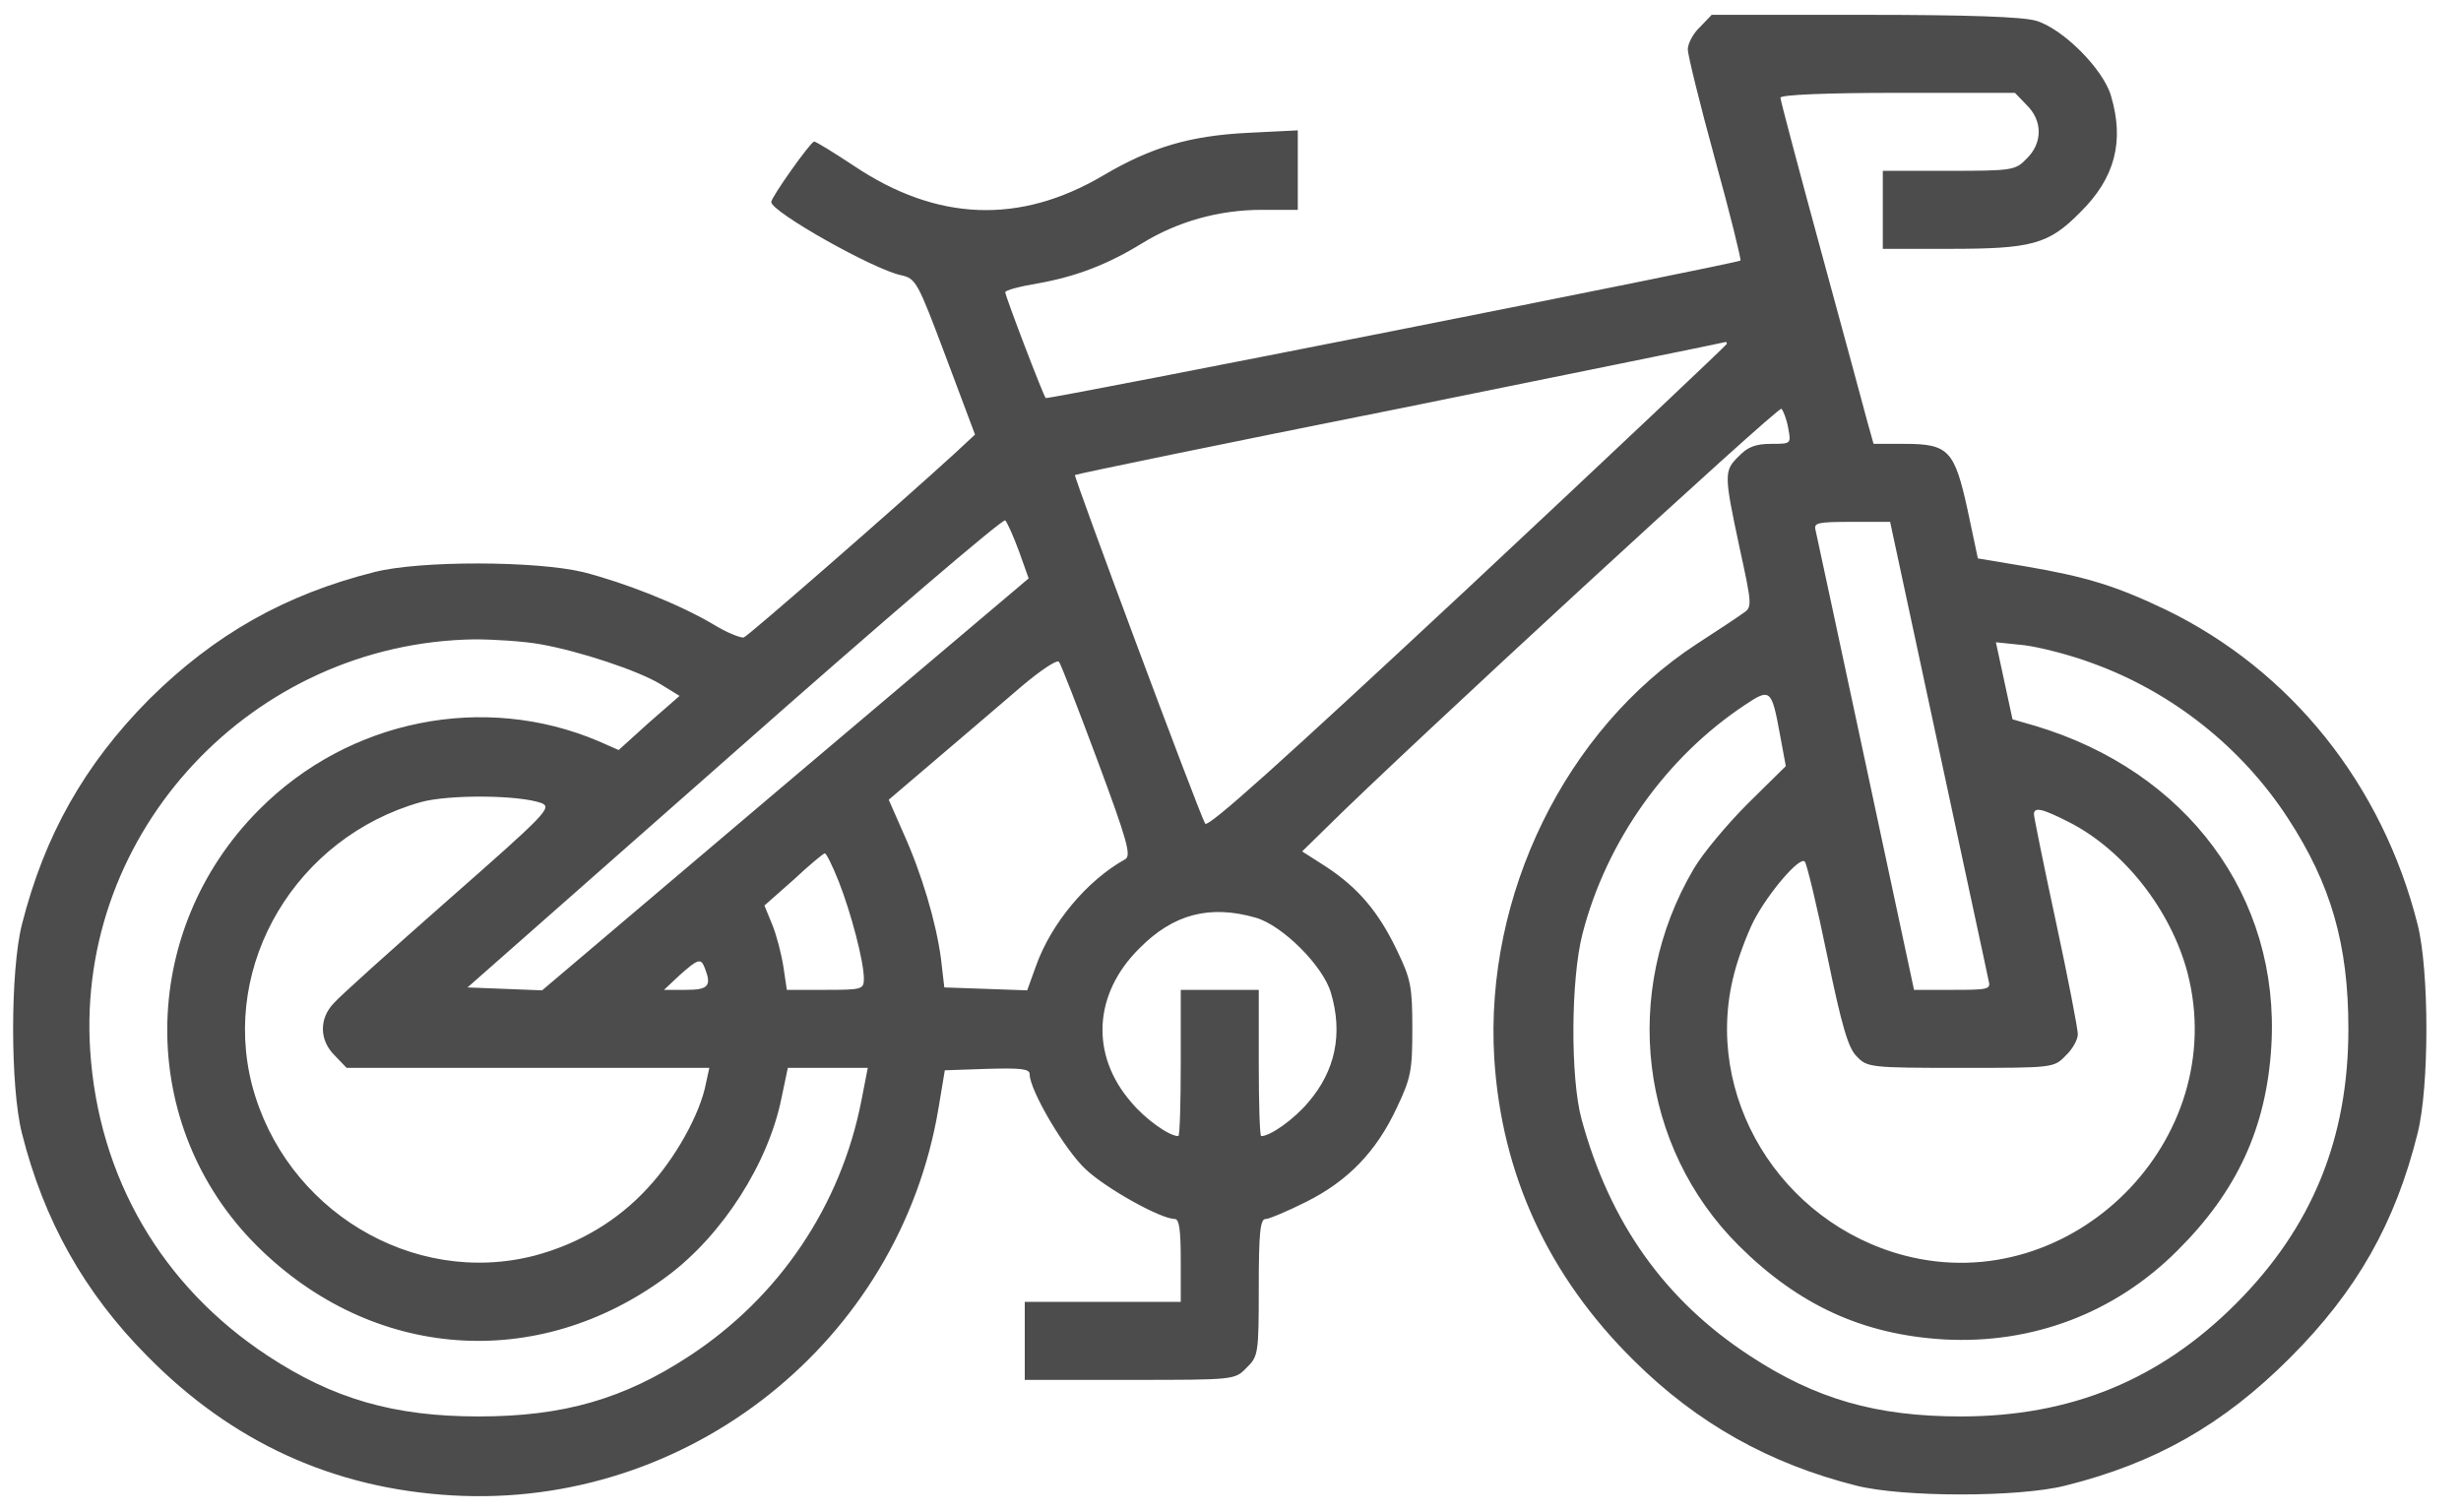 <svg width="70" height="43" viewBox="0 0 70 43" fill="none" xmlns="http://www.w3.org/2000/svg">
<path d="M48.354 0.769C48.16 0.949 48.007 1.24 48.007 1.406C48.007 1.559 48.354 2.973 48.784 4.54C49.214 6.094 49.533 7.397 49.505 7.411C49.408 7.494 29.786 11.377 29.744 11.322C29.675 11.252 28.593 8.423 28.593 8.312C28.593 8.257 29.009 8.146 29.509 8.063C30.604 7.869 31.505 7.522 32.476 6.926C33.488 6.302 34.667 5.969 35.887 5.969H36.914V4.845V3.708L35.499 3.778C33.849 3.861 32.753 4.18 31.367 4.998C29.009 6.385 26.652 6.302 24.294 4.721C23.726 4.346 23.213 4.027 23.157 4.027C23.06 4.027 21.937 5.608 21.937 5.747C21.937 6.024 24.835 7.661 25.626 7.827C26.056 7.924 26.097 8.007 26.901 10.143L27.733 12.361L27.165 12.889C25.529 14.386 21.299 18.075 21.16 18.13C21.077 18.158 20.661 17.992 20.259 17.742C19.288 17.173 17.777 16.577 16.584 16.272C15.253 15.953 11.953 15.939 10.649 16.272C8.111 16.91 6.101 18.047 4.242 19.891C2.398 21.75 1.261 23.774 0.623 26.298C0.29 27.615 0.29 30.916 0.623 32.233C1.247 34.715 2.398 36.768 4.187 38.571C6.6 41.025 9.484 42.342 12.868 42.536C19.58 42.925 25.584 38.154 26.694 31.526L26.874 30.444L28.08 30.403C29.037 30.375 29.287 30.403 29.287 30.555C29.287 31.013 30.299 32.732 30.895 33.273C31.478 33.814 33.017 34.674 33.419 34.674C33.544 34.674 33.585 35.007 33.585 35.852V37.031H31.367H29.148V38.141V39.25H32.129C35.125 39.25 35.125 39.25 35.458 38.903C35.79 38.584 35.804 38.501 35.804 36.615C35.804 35.062 35.846 34.674 35.998 34.674C36.095 34.674 36.622 34.452 37.149 34.188C38.342 33.592 39.146 32.76 39.729 31.512C40.131 30.666 40.172 30.458 40.172 29.266C40.172 28.073 40.131 27.851 39.742 27.047C39.215 25.938 38.633 25.258 37.732 24.662L37.038 24.218L37.704 23.566C39.95 21.334 50.587 11.543 50.67 11.627C50.725 11.682 50.822 11.932 50.864 12.181C50.947 12.625 50.947 12.625 50.379 12.625C49.949 12.625 49.713 12.708 49.463 12.972C49.033 13.388 49.033 13.485 49.477 15.565C49.838 17.215 49.838 17.27 49.588 17.437C49.436 17.548 48.853 17.936 48.271 18.311C44.527 20.751 42.225 25.466 42.502 30.098C42.71 33.412 44.041 36.296 46.468 38.695C48.271 40.484 50.323 41.635 52.805 42.259C54.123 42.592 57.423 42.592 58.74 42.259C61.306 41.621 63.233 40.526 65.133 38.626C67.033 36.726 68.129 34.799 68.766 32.233C69.099 30.916 69.099 27.615 68.766 26.298C67.768 22.332 65.175 19.073 61.597 17.34C60.197 16.674 59.378 16.411 57.59 16.106L56.258 15.884L55.967 14.511C55.593 12.805 55.426 12.625 54.164 12.625H53.291L53.124 12.029C53.041 11.71 52.445 9.519 51.807 7.175C51.169 4.832 50.642 2.849 50.642 2.779C50.642 2.696 51.946 2.641 53.97 2.641H57.312L57.645 2.987C58.103 3.431 58.103 4.069 57.645 4.513C57.326 4.845 57.243 4.859 55.426 4.859H53.554V5.969V7.078H55.44C57.798 7.078 58.269 6.953 59.17 6.038C60.155 5.067 60.432 4.027 60.044 2.724C59.822 1.961 58.671 0.81 57.908 0.588C57.506 0.477 55.995 0.422 53.013 0.422H48.687L48.354 0.769ZM49.117 9.782C49.117 9.81 45.802 12.944 41.753 16.73C36.442 21.68 34.348 23.566 34.279 23.427C34.085 23.081 30.535 13.554 30.576 13.512C30.604 13.485 34.764 12.625 39.84 11.613C44.901 10.586 49.061 9.741 49.089 9.727C49.103 9.727 49.117 9.741 49.117 9.782ZM28.982 15.676L29.259 16.452L22.339 22.304L15.419 28.17L14.352 28.128L13.298 28.087L20.897 21.389C25.071 17.7 28.538 14.733 28.593 14.802C28.649 14.858 28.829 15.26 28.982 15.676ZM55.135 21.236C55.884 24.745 56.536 27.74 56.563 27.893C56.633 28.142 56.55 28.156 55.537 28.156H54.442L53.069 21.736C52.32 18.213 51.668 15.218 51.641 15.079C51.585 14.871 51.696 14.844 52.667 14.844H53.762L55.135 21.236ZM15.364 18.324C16.473 18.518 18.151 19.073 18.789 19.462L19.33 19.794L18.456 20.557L17.597 21.334L17.028 21.084C13.769 19.697 9.928 20.46 7.376 23.025C3.91 26.492 3.882 32.025 7.307 35.437C10.58 38.695 15.295 39.042 18.983 36.296C20.55 35.131 21.854 33.093 22.228 31.235L22.409 30.375H23.546H24.683L24.502 31.304C23.92 34.285 22.173 36.892 19.607 38.571C17.749 39.791 16.03 40.29 13.617 40.29C11.204 40.29 9.484 39.791 7.626 38.571C4.603 36.587 2.8 33.495 2.565 29.876C2.162 23.649 7.182 18.283 13.492 18.186C14.06 18.186 14.906 18.241 15.364 18.324ZM59.517 18.865C61.777 19.683 63.76 21.25 65.078 23.275C66.298 25.147 66.797 26.853 66.797 29.266C66.797 32.4 65.757 34.923 63.594 37.087C61.431 39.25 58.907 40.29 55.773 40.29C53.36 40.29 51.641 39.791 49.782 38.571C47.356 36.99 45.789 34.785 44.984 31.831C44.665 30.652 44.679 27.851 45.012 26.561C45.691 23.927 47.397 21.528 49.644 20.044C50.351 19.572 50.392 19.6 50.628 20.89L50.795 21.791L49.713 22.859C49.117 23.455 48.423 24.287 48.174 24.717C46.108 28.226 46.635 32.621 49.463 35.437C51.169 37.128 52.986 37.96 55.288 38.099C57.811 38.238 60.155 37.35 61.93 35.575C63.636 33.883 64.468 32.067 64.606 29.751C64.856 25.508 62.207 21.93 57.867 20.64L57.243 20.46L57.007 19.364L56.771 18.269L57.576 18.352C58.019 18.408 58.893 18.63 59.517 18.865ZM31.214 21.625C32.06 23.899 32.185 24.343 32.005 24.44C30.909 25.05 29.897 26.27 29.467 27.477L29.217 28.17L28.039 28.128L26.86 28.087L26.763 27.255C26.624 26.229 26.222 24.856 25.681 23.663L25.279 22.748L26.694 21.542C27.47 20.876 28.538 19.975 29.065 19.517C29.592 19.073 30.063 18.754 30.119 18.824C30.174 18.879 30.66 20.141 31.214 21.625ZM15.406 22.845C15.711 22.97 15.517 23.164 12.771 25.577C11.134 27.019 9.665 28.337 9.498 28.531C9.068 28.974 9.082 29.598 9.526 30.028L9.859 30.375H15.017H20.176L20.079 30.819C19.912 31.692 19.205 32.954 18.429 33.786C17.569 34.729 16.459 35.381 15.211 35.714C11.731 36.615 8.098 34.41 7.168 30.86C6.281 27.421 8.43 23.816 11.966 22.817C12.757 22.596 14.768 22.609 15.406 22.845ZM58.852 23.386C60.405 24.176 61.75 25.882 62.221 27.671C63.455 32.427 58.935 36.948 54.178 35.714C50.628 34.785 48.423 31.151 49.325 27.699C49.436 27.255 49.685 26.589 49.879 26.201C50.295 25.397 51.197 24.343 51.335 24.509C51.391 24.565 51.682 25.771 51.973 27.186C52.389 29.196 52.57 29.82 52.819 30.056C53.11 30.361 53.208 30.375 55.773 30.375C58.394 30.375 58.422 30.375 58.754 30.028C58.949 29.848 59.101 29.571 59.101 29.418C59.101 29.266 58.824 27.823 58.477 26.215C58.13 24.606 57.853 23.233 57.853 23.164C57.853 22.942 58.089 22.998 58.852 23.386ZM23.864 25.092C24.211 25.979 24.572 27.352 24.572 27.837C24.572 28.142 24.516 28.156 23.476 28.156H22.381L22.284 27.505C22.228 27.144 22.09 26.603 21.965 26.298L21.743 25.757L22.575 25.022C23.019 24.606 23.421 24.273 23.462 24.273C23.504 24.273 23.684 24.634 23.864 25.092ZM35.721 26.104C36.484 26.326 37.635 27.477 37.856 28.239C38.203 29.404 37.981 30.458 37.219 31.346C36.816 31.831 36.137 32.316 35.873 32.316C35.832 32.316 35.804 31.373 35.804 30.236V28.156H34.695H33.585V30.236C33.585 31.373 33.558 32.316 33.516 32.316C33.253 32.316 32.573 31.831 32.171 31.346C31.006 30.001 31.103 28.267 32.407 26.977C33.377 25.993 34.417 25.73 35.721 26.104ZM20.051 27.546C20.245 28.045 20.148 28.156 19.51 28.156H18.886L19.33 27.74C19.857 27.269 19.94 27.241 20.051 27.546Z" fill="#4C4C4C"/>
</svg>
